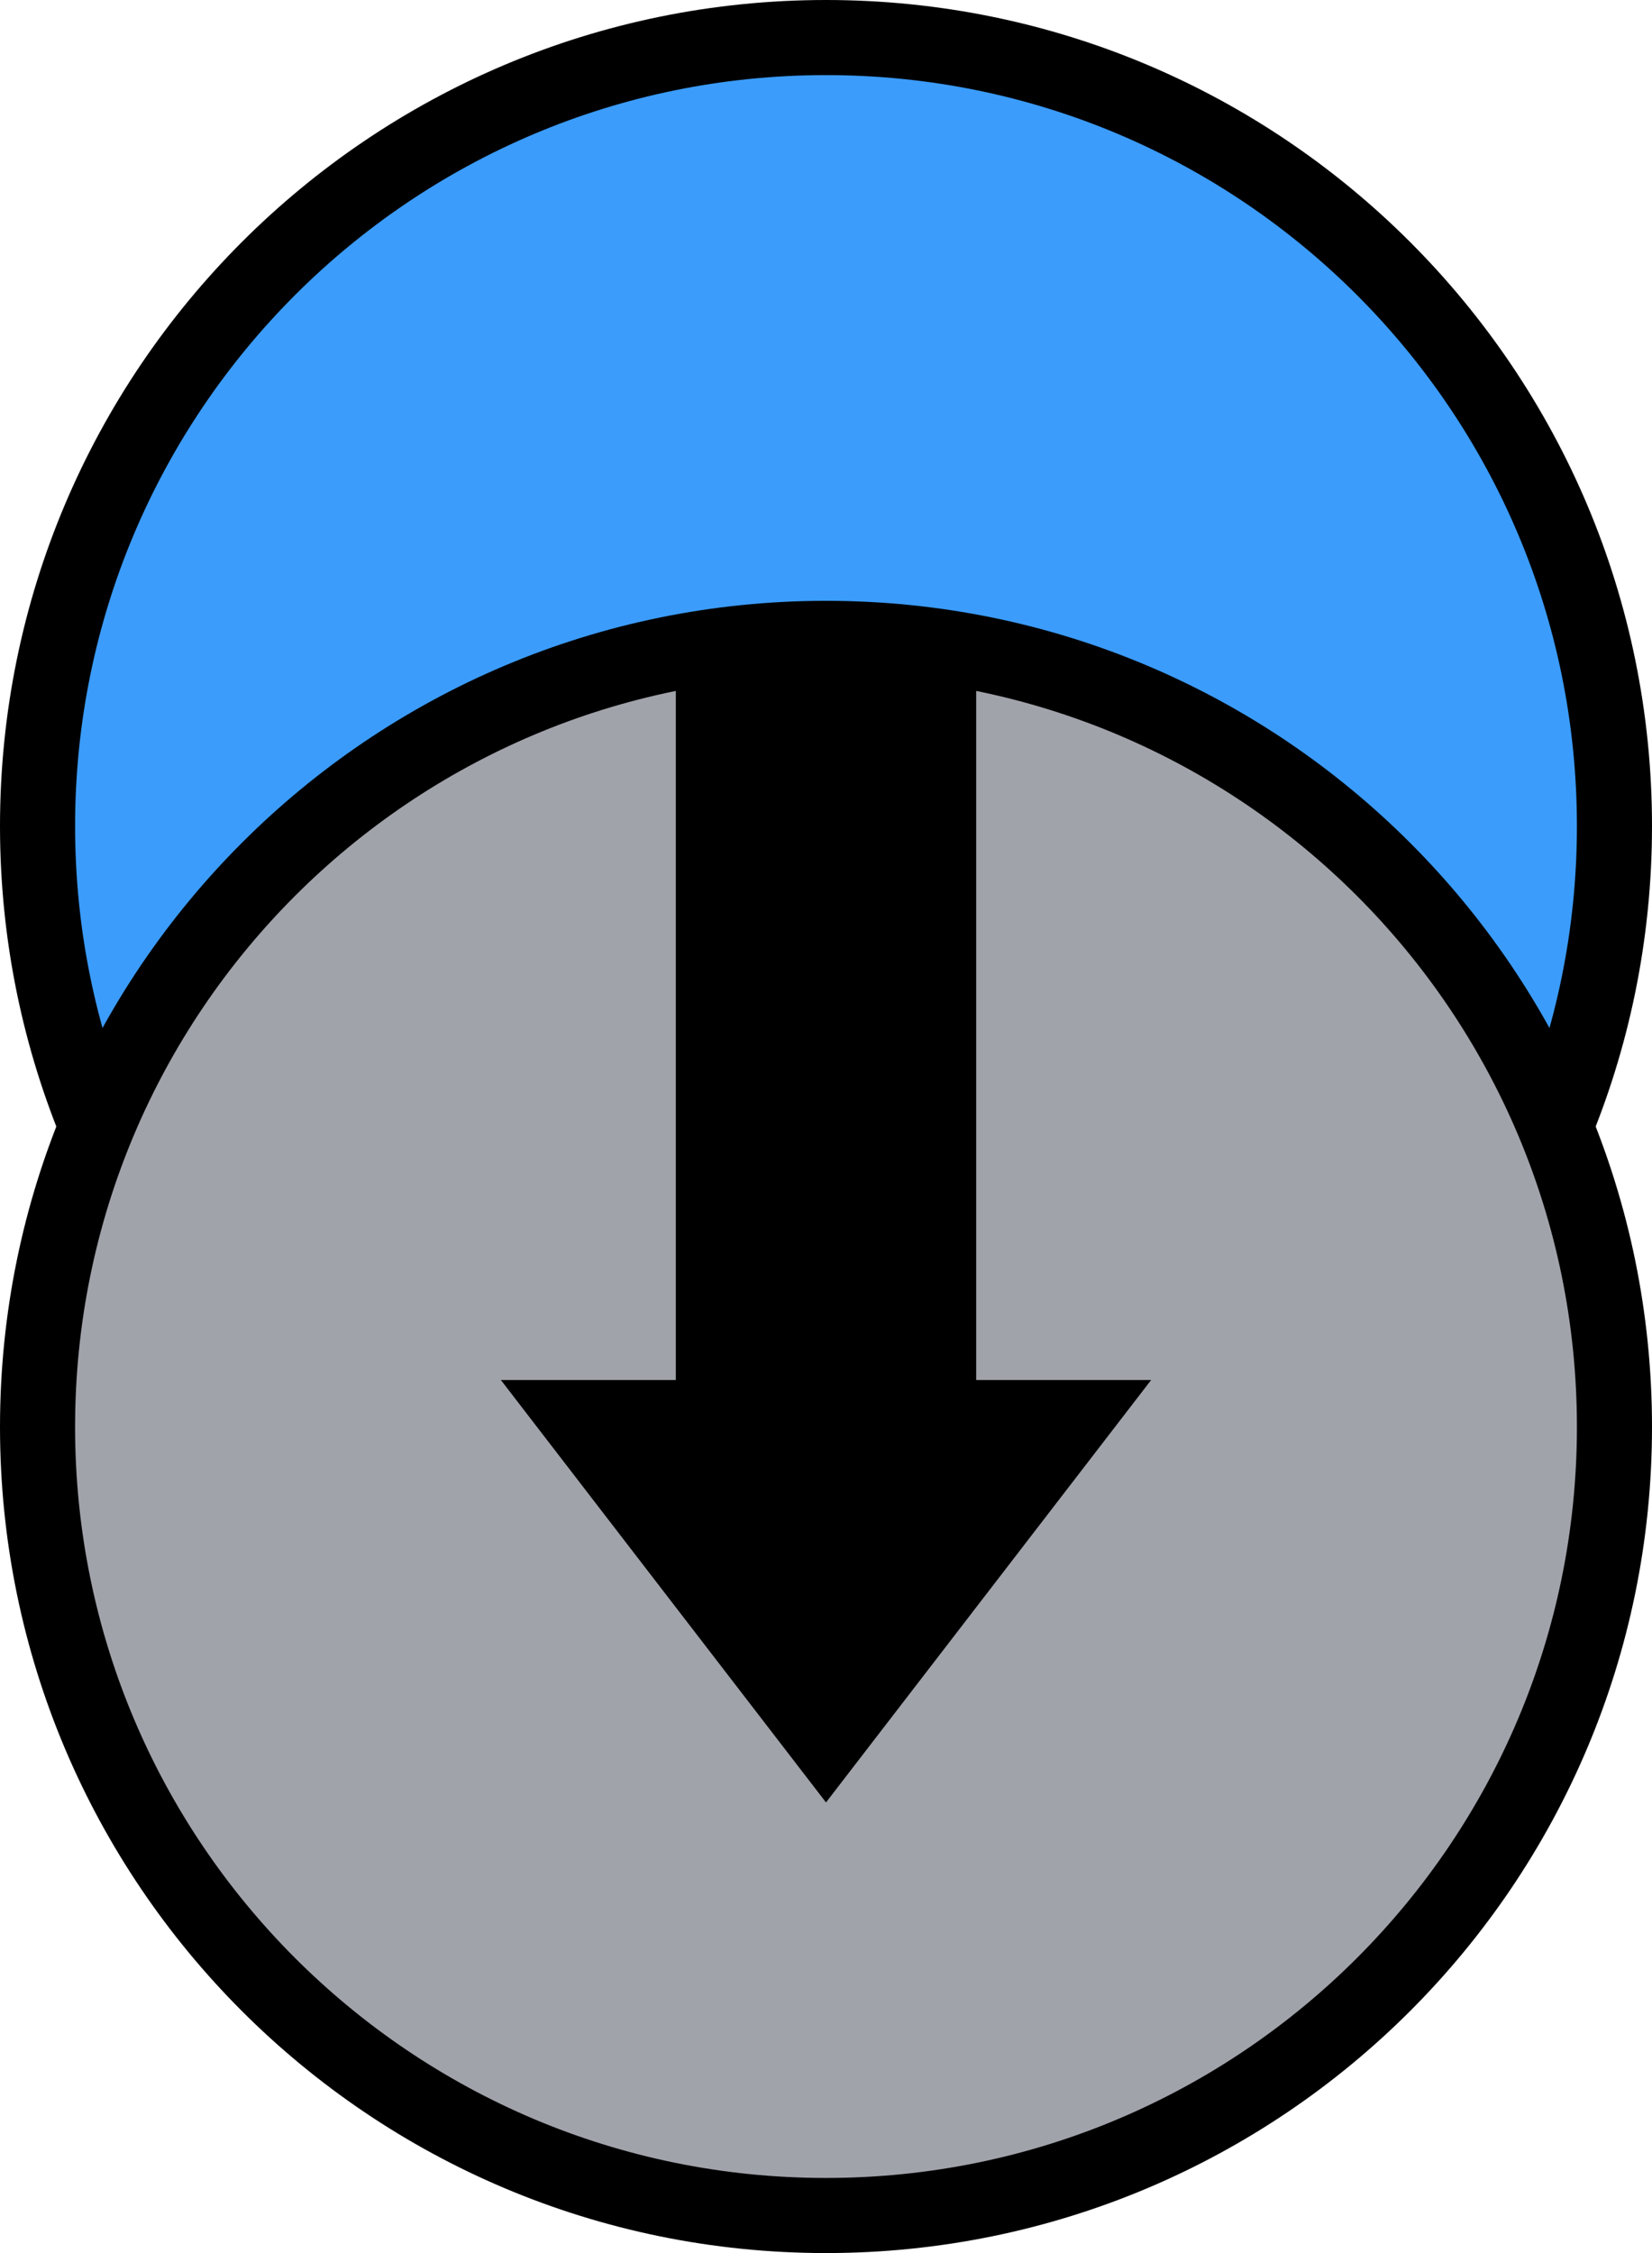 <svg width="44" height="60" viewBox="0 0 44 60" fill="none" xmlns="http://www.w3.org/2000/svg">
<path d="M43 22C43 33.598 33.598 43 22 43C10.402 43 1 33.598 1 22C1 10.402 10.402 1 22 1C33.598 1 43 10.402 43 22Z" fill="#3B9CFC" stroke="black" stroke-width="2" stroke-linecap="round" stroke-linejoin="round"/>
<path d="M43 38C43 49.598 33.598 59 22 59C10.402 59 1 49.598 1 38C1 26.402 10.402 17 22 17C33.598 17 43 26.402 43 38Z" fill="#A1A3AB" stroke="black" stroke-width="2" stroke-linecap="round" stroke-linejoin="round"/>
<rect x="18" y="17" width="8" height="20" fill="black"/>
<path d="M22 48L13.34 36.75H30.66L22 48Z" fill="black"/>
</svg>
